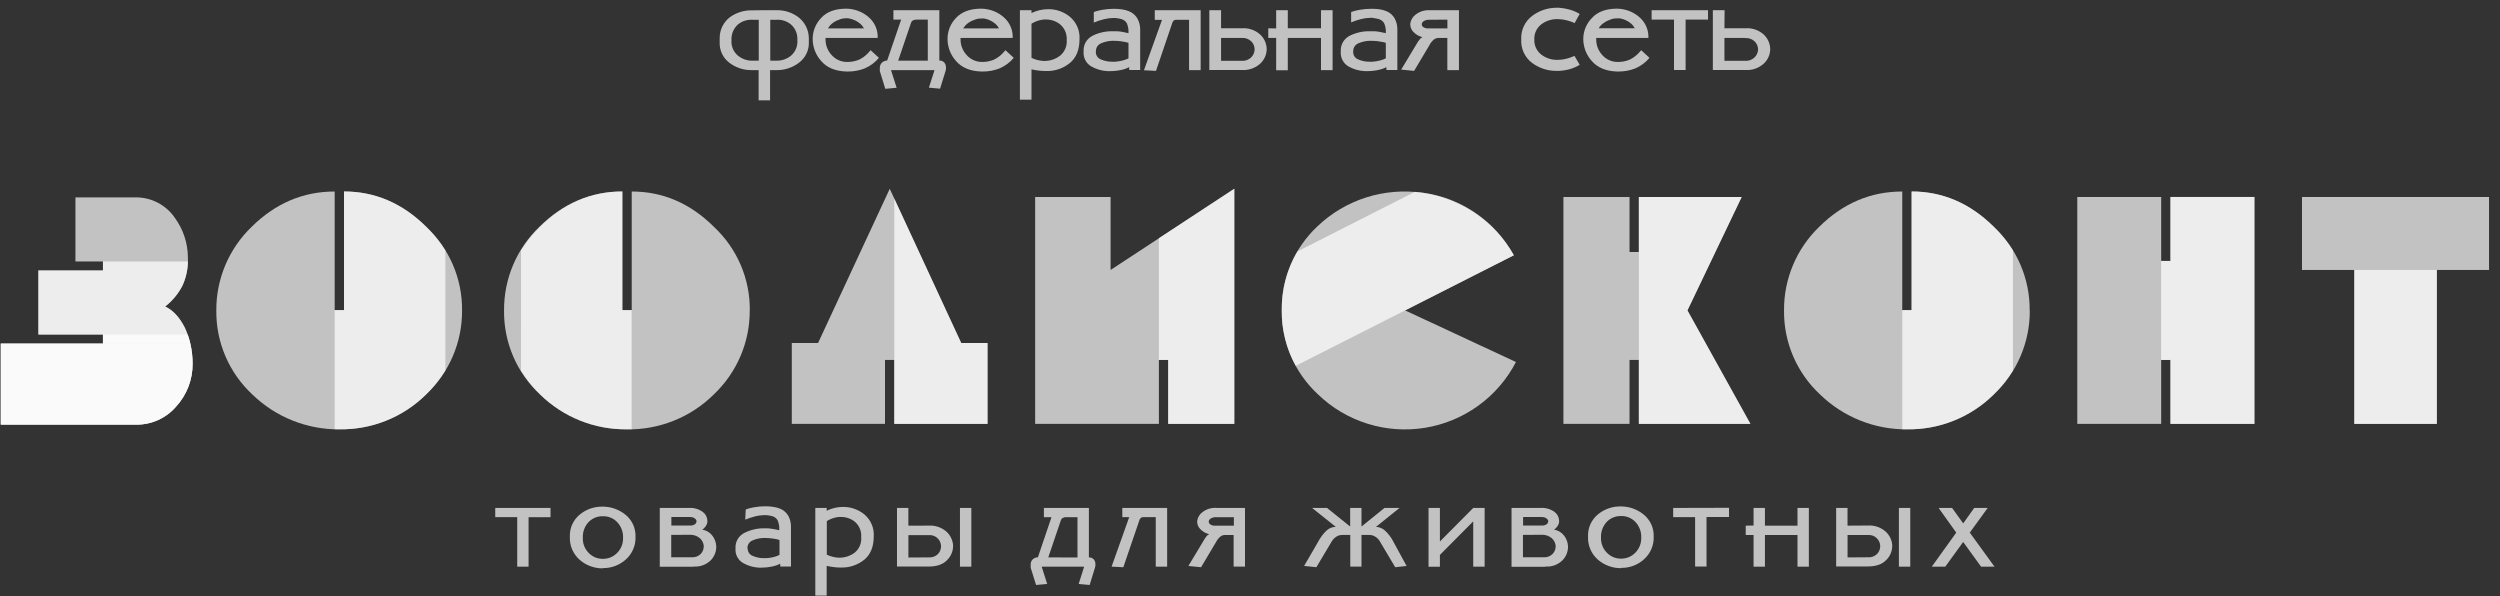 <svg width="218" height="52" viewBox="0 0 218 52" fill="none" xmlns="http://www.w3.org/2000/svg">
<rect x="0" y="0" width="218" height="52" fill="#333333" stroke="none"/>
<path fill-rule="evenodd" clip-rule="evenodd" d="M66.656 0.889H67.738C68.419 0.879 69.085 1.095 69.628 1.504C69.907 1.722 70.134 1.999 70.29 2.316C70.446 2.633 70.529 2.981 70.531 3.334C70.529 3.354 70.529 3.375 70.531 3.395C70.532 3.416 70.532 3.436 70.531 3.457V3.647C70.548 3.998 70.479 4.348 70.329 4.666C70.179 4.984 69.952 5.26 69.669 5.471C69.115 5.893 68.436 6.119 67.738 6.115H67.15V8.749H66.151V6.115H65.545C64.841 6.124 64.155 5.897 63.596 5.471C63.319 5.259 63.098 4.984 62.952 4.668C62.805 4.352 62.738 4.006 62.756 3.659V3.58C62.753 3.549 62.753 3.519 62.756 3.489V3.334C62.752 2.977 62.832 2.623 62.989 2.303C63.147 1.982 63.378 1.702 63.664 1.487C64.217 1.095 64.882 0.89 65.56 0.901L66.656 0.889ZM63.785 3.334V3.422C63.78 3.439 63.78 3.457 63.785 3.474V3.524C63.767 3.773 63.808 4.022 63.905 4.252C64.002 4.482 64.152 4.686 64.343 4.847C64.689 5.134 65.125 5.292 65.575 5.292H66.163V1.724H65.592C65.138 1.701 64.692 1.85 64.343 2.139C64.176 2.291 64.04 2.474 63.944 2.678C63.848 2.882 63.794 3.103 63.785 3.328V3.334ZM67.738 1.724H67.168V5.292H67.738C68.19 5.294 68.629 5.139 68.979 4.853C69.169 4.688 69.319 4.481 69.414 4.248C69.51 4.015 69.55 3.763 69.531 3.512V3.334C69.526 3.108 69.475 2.885 69.38 2.679C69.284 2.474 69.148 2.29 68.979 2.139C68.631 1.852 68.19 1.702 67.738 1.718V1.724ZM76.533 3.31H71.986V3.389C71.983 3.402 71.983 3.415 71.986 3.427V3.457C71.988 3.943 72.17 4.412 72.497 4.774C72.663 4.97 72.87 5.128 73.104 5.237C73.337 5.345 73.592 5.402 73.85 5.403C74.21 5.411 74.569 5.344 74.902 5.207C75.187 5.073 75.445 4.887 75.663 4.66L75.787 4.525C75.831 4.481 75.875 4.431 75.919 4.379L76.642 5.043C76.307 5.446 75.879 5.763 75.396 5.968C74.928 6.151 74.429 6.242 73.926 6.237H73.808C72.846 6.206 72.115 5.904 71.615 5.33C71.13 4.795 70.863 4.099 70.866 3.378C70.869 2.699 71.136 2.048 71.61 1.56C72.102 1.023 72.832 0.755 73.8 0.755C73.898 0.755 73.996 0.761 74.094 0.772C74.192 0.784 74.29 0.8 74.388 0.822C74.942 0.936 75.451 1.205 75.857 1.598C76.085 1.82 76.263 2.087 76.379 2.382C76.496 2.677 76.548 2.994 76.533 3.31ZM72.183 2.479H75.337C75.227 2.266 75.064 2.086 74.864 1.955C74.659 1.811 74.428 1.705 74.185 1.645C74.076 1.609 73.963 1.591 73.85 1.589H73.826C73.728 1.589 73.629 1.596 73.532 1.61C73.432 1.626 73.333 1.652 73.238 1.689C73.028 1.755 72.829 1.853 72.65 1.981C72.465 2.109 72.313 2.277 72.203 2.473L72.183 2.479ZM78.582 1.712H77.906V0.889H81.91V5.28C81.989 5.275 82.069 5.288 82.144 5.317C82.218 5.346 82.284 5.392 82.339 5.45C82.442 5.571 82.496 5.727 82.489 5.886C82.491 5.932 82.491 5.978 82.489 6.024C82.48 6.077 82.468 6.13 82.454 6.182L81.974 7.733L80.999 7.643L81.492 6.115H77.697L78.185 7.654L77.198 7.745L76.721 6.202V6.147C76.725 6.136 76.725 6.125 76.721 6.115C76.721 6.082 76.721 6.05 76.721 6.018C76.719 5.99 76.719 5.961 76.721 5.933C76.717 5.847 76.731 5.761 76.762 5.68C76.793 5.6 76.84 5.526 76.901 5.465C77.025 5.349 77.189 5.283 77.359 5.28L78.582 1.712ZM80.904 5.292V1.712H79.893C79.79 1.707 79.688 1.732 79.599 1.785C79.528 1.826 79.475 1.892 79.449 1.97L78.32 5.292H80.904ZM88.306 3.31H83.759V3.389C83.756 3.402 83.756 3.415 83.759 3.427V3.457C83.761 3.943 83.943 4.412 84.27 4.774C84.435 4.968 84.639 5.125 84.87 5.234C85.101 5.342 85.352 5.4 85.608 5.403C85.968 5.411 86.327 5.344 86.66 5.207C86.945 5.073 87.203 4.887 87.421 4.66L87.545 4.525C87.586 4.481 87.633 4.431 87.677 4.379L88.4 5.043C88.065 5.446 87.637 5.763 87.154 5.968C86.686 6.151 86.187 6.242 85.684 6.237H85.567C84.606 6.206 83.875 5.904 83.374 5.33C82.888 4.795 82.621 4.099 82.624 3.378C82.627 2.699 82.894 2.048 83.368 1.56C83.867 1.023 84.602 0.755 85.572 0.755C85.671 0.755 85.769 0.761 85.866 0.772C85.965 0.784 86.063 0.8 86.16 0.822C86.714 0.936 87.224 1.205 87.63 1.598C87.858 1.82 88.035 2.087 88.152 2.382C88.268 2.677 88.321 2.994 88.306 3.31ZM83.956 2.479H87.11C87 2.266 86.837 2.086 86.636 1.955C86.431 1.811 86.201 1.705 85.957 1.645C85.901 1.63 85.844 1.618 85.787 1.61C85.731 1.607 85.675 1.607 85.619 1.61H85.608C85.509 1.609 85.411 1.616 85.314 1.63C85.213 1.646 85.115 1.673 85.02 1.709C84.809 1.775 84.611 1.874 84.432 2.002C84.247 2.13 84.094 2.298 83.985 2.494L83.956 2.479ZM89.946 6.059V8.693H88.935V0.889H89.946V1.138C90.176 1.025 90.419 0.939 90.669 0.884C90.913 0.828 91.163 0.8 91.413 0.799C92.1 0.794 92.767 1.029 93.297 1.463C93.581 1.702 93.804 2.003 93.949 2.343C94.094 2.683 94.157 3.053 94.132 3.422C94.132 4.337 93.853 5.028 93.294 5.494C92.708 5.97 91.969 6.218 91.213 6.194C91.009 6.193 90.805 6.181 90.602 6.158C90.381 6.133 90.161 6.096 89.944 6.047L89.946 6.059ZM89.946 2.072V5.043C90.1 5.121 90.262 5.182 90.428 5.225C90.603 5.268 90.781 5.298 90.96 5.315H91.169C91.626 5.298 92.067 5.141 92.43 4.865C92.633 4.7 92.793 4.489 92.895 4.249C92.998 4.01 93.04 3.748 93.018 3.489C93.036 3.236 92.994 2.983 92.897 2.749C92.801 2.515 92.651 2.306 92.46 2.139C92.11 1.852 91.67 1.697 91.216 1.7H91.052C90.998 1.703 90.944 1.709 90.89 1.718C90.725 1.742 90.564 1.783 90.408 1.841C90.247 1.901 90.093 1.977 89.946 2.066V2.072ZM95.379 1.048C95.497 1.003 95.618 0.966 95.74 0.936C95.864 0.904 95.99 0.878 96.114 0.857C96.284 0.828 96.454 0.805 96.625 0.79C96.796 0.775 96.963 0.767 97.125 0.767C97.372 0.765 97.618 0.784 97.863 0.822C98.073 0.852 98.278 0.909 98.474 0.992C98.771 1.115 99.019 1.332 99.18 1.61C99.345 1.91 99.429 2.248 99.424 2.59V6.103H98.468V5.854C98.243 5.971 98.003 6.055 97.754 6.103C97.434 6.171 97.108 6.204 96.781 6.202H96.572C96.068 6.178 95.577 6.033 95.141 5.781C94.922 5.648 94.746 5.457 94.631 5.229C94.517 5.001 94.468 4.747 94.491 4.493C94.47 4.209 94.534 3.926 94.676 3.679C94.818 3.432 95.031 3.234 95.287 3.108C95.829 2.843 96.427 2.711 97.031 2.725H97.225H97.416C97.586 2.725 97.757 2.763 97.927 2.792C98.098 2.821 98.257 2.857 98.403 2.895C98.425 2.594 98.374 2.293 98.254 2.016C98.15 1.849 97.99 1.725 97.801 1.668L97.613 1.621C97.552 1.606 97.49 1.596 97.427 1.589C97.367 1.589 97.305 1.583 97.242 1.572H97.054C96.791 1.575 96.53 1.609 96.275 1.674C95.97 1.75 95.67 1.848 95.379 1.967V1.048ZM95.555 4.516C95.55 4.659 95.59 4.799 95.669 4.919C95.748 5.038 95.862 5.129 95.996 5.181C96.314 5.32 96.659 5.389 97.007 5.383H97.119C97.156 5.385 97.193 5.385 97.231 5.383C97.448 5.369 97.663 5.334 97.874 5.28C98.057 5.237 98.235 5.173 98.403 5.09V3.738L98.306 3.708C98.261 3.698 98.216 3.685 98.171 3.67C98.039 3.641 97.877 3.615 97.689 3.591C97.494 3.569 97.298 3.558 97.101 3.559H96.975C96.641 3.57 96.313 3.644 96.008 3.779C95.867 3.838 95.748 3.94 95.669 4.07C95.59 4.201 95.554 4.353 95.567 4.505L95.555 4.516ZM100.802 6.182L99.753 6.126L101.325 1.735H100.696V0.889H104.697V6.115H103.686V1.724H102.592C102.513 1.715 102.432 1.735 102.366 1.779C102.322 1.818 102.284 1.864 102.254 1.914L102.237 1.937C102.235 1.945 102.235 1.953 102.237 1.961L100.802 6.182ZM106.478 2.467H108.28C108.573 2.444 108.868 2.481 109.146 2.576C109.424 2.67 109.68 2.821 109.897 3.018C110.24 3.341 110.44 3.786 110.456 4.256V4.323C110.439 4.788 110.238 5.226 109.897 5.544C109.68 5.742 109.425 5.893 109.147 5.989C108.869 6.086 108.574 6.124 108.28 6.103H105.455V0.889H106.478V2.467ZM108.28 3.31H106.478V5.304H108.28C108.436 5.315 108.592 5.292 108.738 5.237C108.884 5.181 109.016 5.094 109.124 4.982C109.302 4.799 109.402 4.554 109.403 4.3V4.267C109.392 4.017 109.287 3.78 109.109 3.603C109 3.499 108.87 3.418 108.728 3.368C108.585 3.318 108.434 3.298 108.283 3.31H108.28ZM111.282 2.479V0.889H112.296V2.467H115.191V0.889H116.202V6.115H115.191V3.31H112.296V6.126H111.282V3.31H110.594V2.467L111.282 2.479ZM117.819 1.048C117.937 1.003 118.058 0.966 118.181 0.936C118.304 0.904 118.43 0.878 118.554 0.857C118.724 0.828 118.895 0.805 119.065 0.79C119.236 0.775 119.403 0.767 119.565 0.767C119.809 0.762 120.053 0.777 120.294 0.81C120.504 0.84 120.71 0.897 120.906 0.98C121.203 1.102 121.451 1.32 121.611 1.598C121.776 1.902 121.858 2.244 121.849 2.59V6.103H120.894V5.854C120.669 5.971 120.428 6.055 120.179 6.103C119.86 6.171 119.533 6.204 119.207 6.202H118.998C118.494 6.178 118.003 6.033 117.566 5.781C117.349 5.647 117.173 5.456 117.058 5.229C116.943 5.001 116.894 4.746 116.917 4.493C116.896 4.209 116.96 3.926 117.102 3.679C117.244 3.432 117.457 3.234 117.713 3.108C118.259 2.841 118.863 2.709 119.471 2.725H119.665H119.856C120.027 2.725 120.197 2.763 120.368 2.792C120.538 2.821 120.697 2.857 120.844 2.895C120.866 2.594 120.814 2.293 120.694 2.016C120.591 1.849 120.43 1.725 120.241 1.668L120.053 1.621C119.992 1.606 119.93 1.596 119.868 1.589L119.683 1.554H119.495C119.232 1.557 118.97 1.592 118.716 1.656C118.41 1.732 118.11 1.83 117.819 1.949V1.048ZM117.995 4.516C117.991 4.659 118.03 4.799 118.109 4.919C118.188 5.038 118.303 5.129 118.436 5.181C118.756 5.321 119.102 5.39 119.45 5.383H119.559C119.596 5.385 119.634 5.385 119.671 5.383C119.888 5.369 120.104 5.334 120.315 5.28C120.498 5.237 120.675 5.173 120.844 5.09V3.738L120.747 3.708C120.701 3.698 120.656 3.685 120.612 3.67C120.479 3.641 120.318 3.615 120.13 3.591C119.934 3.569 119.738 3.558 119.542 3.559H119.412C119.079 3.57 118.75 3.644 118.445 3.779C118.304 3.838 118.186 3.94 118.107 4.07C118.027 4.201 117.992 4.353 118.004 4.505L117.995 4.516ZM124.045 3.243C123.734 3.167 123.452 3.003 123.234 2.769C123.073 2.598 122.981 2.374 122.975 2.139V2.06C122.996 1.901 123.05 1.748 123.133 1.611C123.216 1.474 123.326 1.354 123.457 1.261C123.799 1.001 124.221 0.87 124.651 0.889H127.22V6.115H126.208V3.31H125.429C125.269 3.311 125.115 3.372 124.997 3.48C124.848 3.613 124.727 3.773 124.639 3.951L123.31 6.182L122.184 6.068L123.654 3.626C123.712 3.539 123.776 3.456 123.845 3.378C123.889 3.329 123.943 3.292 124.004 3.266C124.01 3.259 124.018 3.253 124.027 3.249H124.051L124.045 3.243ZM124.633 1.724C124.472 1.716 124.313 1.753 124.171 1.829C124.124 1.854 124.083 1.888 124.05 1.93C124.017 1.972 123.993 2.02 123.98 2.072C123.978 2.077 123.977 2.082 123.977 2.087C123.977 2.092 123.978 2.097 123.98 2.101V2.128C123.982 2.177 123.996 2.225 124.021 2.268C124.046 2.31 124.082 2.346 124.124 2.371C124.248 2.449 124.393 2.487 124.539 2.479H126.214V1.712L124.633 1.724ZM137.299 4.876L137.749 5.652C137.478 5.815 137.186 5.942 136.882 6.03C136.576 6.115 136.262 6.166 135.944 6.182H135.735C134.967 6.188 134.218 5.945 133.601 5.488C133.286 5.251 133.034 4.94 132.868 4.582C132.703 4.225 132.628 3.832 132.652 3.439C132.63 3.046 132.705 2.654 132.87 2.297C133.036 1.939 133.287 1.628 133.601 1.39C134.214 0.924 134.965 0.673 135.735 0.676H135.944C136.262 0.698 136.576 0.753 136.882 0.84C137.187 0.925 137.479 1.052 137.749 1.217L137.305 2.016C137.237 1.978 137.165 1.946 137.091 1.92L136.876 1.847C136.698 1.788 136.515 1.743 136.329 1.712C136.16 1.684 135.989 1.669 135.818 1.668C135.298 1.654 134.79 1.821 134.38 2.139C134.186 2.295 134.032 2.493 133.93 2.719C133.828 2.945 133.781 3.192 133.792 3.439C133.781 3.687 133.828 3.935 133.93 4.162C134.032 4.389 134.186 4.588 134.38 4.745C134.788 5.066 135.298 5.234 135.818 5.219C135.989 5.218 136.16 5.203 136.329 5.175C136.515 5.142 136.697 5.096 136.876 5.037C136.949 5.016 137.021 4.989 137.091 4.958L137.305 4.87L137.299 4.876ZM143.74 3.31H139.189V3.389C139.188 3.402 139.188 3.415 139.189 3.427V3.457C139.191 3.942 139.37 4.411 139.695 4.774C139.861 4.97 140.067 5.127 140.3 5.236C140.533 5.345 140.787 5.402 141.044 5.403C141.405 5.411 141.763 5.344 142.097 5.207C142.382 5.072 142.639 4.886 142.858 4.66L142.981 4.525L143.114 4.379L143.834 5.043C143.499 5.446 143.073 5.763 142.59 5.968C142.122 6.151 141.623 6.242 141.121 6.237H141.006C140.046 6.206 139.315 5.904 138.813 5.33C138.327 4.795 138.059 4.099 138.061 3.378C138.07 2.702 138.339 2.055 138.813 1.572C139.307 1.027 140.038 0.755 141.006 0.755C141.104 0.755 141.202 0.761 141.3 0.772C141.399 0.784 141.497 0.8 141.594 0.822C142.149 0.934 142.659 1.204 143.064 1.598C143.291 1.82 143.469 2.087 143.585 2.382C143.702 2.677 143.754 2.994 143.74 3.31ZM139.401 2.467H142.552C142.444 2.255 142.282 2.074 142.082 1.943C141.876 1.799 141.644 1.694 141.4 1.633C141.345 1.618 141.289 1.606 141.232 1.598H141.065H141.041C140.943 1.597 140.845 1.604 140.747 1.618C140.647 1.634 140.548 1.66 140.453 1.697C140.243 1.763 140.045 1.862 139.866 1.99C139.675 2.111 139.516 2.274 139.401 2.467ZM148.94 0.889V1.712H146.985V6.103H145.974V1.712H144.019V0.889H148.94ZM150.371 2.467H152.173C152.469 2.442 152.766 2.478 153.047 2.572C153.328 2.667 153.586 2.819 153.805 3.018C154.146 3.342 154.347 3.786 154.363 4.256V4.323C154.347 4.788 154.146 5.226 153.805 5.544C153.588 5.742 153.332 5.893 153.054 5.989C152.776 6.086 152.482 6.124 152.188 6.103H149.36V0.889H150.386L150.371 2.467ZM152.173 3.31H150.371V5.304H152.173C152.327 5.316 152.482 5.294 152.627 5.241C152.771 5.187 152.903 5.103 153.011 4.993C153.193 4.812 153.299 4.568 153.305 4.311V4.279C153.292 4.029 153.187 3.793 153.011 3.615C152.902 3.51 152.772 3.43 152.63 3.38C152.487 3.329 152.336 3.31 152.185 3.322L152.173 3.31Z" fill="white" fill-opacity="0.7"/>
<path fill-rule="evenodd" clip-rule="evenodd" d="M48.005 44.292V45.097H46.092V49.412H45.101V45.094H43.185V44.292H48.005ZM52.565 49.561C51.819 49.568 51.098 49.3 50.539 48.809C50.258 48.56 50.036 48.251 49.889 47.906C49.743 47.56 49.676 47.187 49.693 46.812C49.675 46.444 49.743 46.077 49.892 45.74C50.042 45.403 50.269 45.106 50.554 44.871C51.103 44.418 51.795 44.172 52.509 44.178H52.556C53.276 44.178 53.975 44.425 54.534 44.877C54.823 45.109 55.053 45.404 55.206 45.74C55.359 46.077 55.431 46.444 55.416 46.812C55.43 47.183 55.361 47.553 55.215 47.894C55.07 48.236 54.85 48.541 54.572 48.788C54.024 49.283 53.307 49.551 52.568 49.538L52.565 49.561ZM52.565 48.733C52.796 48.735 53.025 48.691 53.239 48.603C53.453 48.515 53.646 48.385 53.808 48.22C53.983 48.047 54.119 47.839 54.209 47.61C54.299 47.382 54.341 47.137 54.331 46.891C54.35 46.395 54.171 45.911 53.834 45.545C53.673 45.371 53.477 45.233 53.258 45.142C53.038 45.05 52.802 45.007 52.565 45.015C52.329 45.01 52.095 45.054 51.877 45.146C51.66 45.237 51.465 45.373 51.304 45.545C50.974 45.914 50.801 46.397 50.822 46.891C50.812 47.136 50.852 47.381 50.941 47.609C51.03 47.838 51.166 48.046 51.339 48.22C51.499 48.385 51.692 48.516 51.904 48.604C52.117 48.692 52.346 48.736 52.576 48.733H52.565ZM60.472 49.418H57.532V44.292H60.04C60.48 44.258 60.918 44.379 61.277 44.634C61.398 44.722 61.498 44.837 61.568 44.968C61.638 45.1 61.678 45.246 61.683 45.395C61.685 45.423 61.685 45.45 61.683 45.477C61.68 45.502 61.68 45.526 61.683 45.551C61.657 45.675 61.605 45.792 61.533 45.896C61.453 46.01 61.354 46.109 61.239 46.189C61.414 46.214 61.581 46.273 61.733 46.363C61.884 46.453 62.016 46.572 62.121 46.713C62.322 46.976 62.439 47.293 62.456 47.623V47.767C62.434 48.189 62.254 48.588 61.951 48.885C61.755 49.068 61.524 49.209 61.27 49.298C61.017 49.386 60.748 49.421 60.481 49.4L60.472 49.418ZM58.532 46.642V48.595H60.328C60.471 48.604 60.614 48.583 60.748 48.532C60.882 48.482 61.003 48.403 61.104 48.302C61.27 48.129 61.363 47.9 61.366 47.661V47.573C61.334 47.324 61.213 47.094 61.025 46.926C60.769 46.715 60.442 46.61 60.11 46.634L58.532 46.642ZM60.175 45.826C60.324 45.837 60.472 45.798 60.595 45.715C60.636 45.687 60.669 45.651 60.693 45.609C60.717 45.567 60.731 45.52 60.734 45.472V45.434C60.737 45.421 60.737 45.408 60.734 45.395C60.699 45.308 60.637 45.234 60.557 45.185C60.436 45.111 60.294 45.076 60.152 45.085H58.544V45.826H60.175ZM65.028 44.424C65.143 44.379 65.261 44.342 65.381 44.312C65.504 44.283 65.625 44.257 65.746 44.236C65.913 44.207 66.081 44.184 66.248 44.169C66.416 44.154 66.577 44.148 66.739 44.148C66.981 44.147 67.223 44.166 67.462 44.204C67.664 44.233 67.862 44.289 68.05 44.368C68.34 44.491 68.582 44.705 68.738 44.977C68.901 45.273 68.982 45.608 68.973 45.946V49.4H68.038V49.157C67.817 49.27 67.58 49.352 67.336 49.4C67.023 49.467 66.704 49.5 66.383 49.5H66.18C65.686 49.474 65.206 49.332 64.778 49.084C64.564 48.954 64.391 48.767 64.277 48.544C64.164 48.321 64.116 48.071 64.138 47.822C64.118 47.544 64.181 47.266 64.32 47.024C64.46 46.782 64.668 46.587 64.919 46.464C65.452 46.198 66.04 46.062 66.636 46.069H66.795C66.86 46.069 66.921 46.069 66.983 46.069C67.151 46.083 67.315 46.107 67.483 46.136C67.65 46.165 67.806 46.198 67.95 46.236C67.974 45.935 67.924 45.634 67.803 45.358C67.701 45.194 67.543 45.073 67.359 45.015L67.177 44.971C67.117 44.956 67.056 44.946 66.995 44.939L66.81 44.921H66.627C66.371 44.925 66.115 44.959 65.866 45.021C65.566 45.099 65.271 45.196 64.984 45.313L65.028 44.424ZM65.199 47.822C65.194 47.962 65.233 48.1 65.311 48.217C65.389 48.333 65.502 48.423 65.634 48.472C65.946 48.609 66.284 48.677 66.624 48.671H66.733C66.769 48.675 66.806 48.675 66.842 48.671C67.055 48.658 67.267 48.625 67.474 48.572C67.646 48.529 67.812 48.468 67.971 48.39V47.09L67.874 47.061L67.744 47.023C67.588 46.989 67.43 46.964 67.271 46.947C67.076 46.923 66.88 46.911 66.683 46.912H66.557C66.231 46.923 65.911 46.997 65.613 47.129C65.475 47.186 65.358 47.286 65.28 47.414C65.201 47.541 65.166 47.691 65.178 47.84L65.199 47.822ZM72.086 49.342V51.935H71.095V44.292H72.086V44.535C72.312 44.425 72.55 44.342 72.794 44.286C73.034 44.231 73.278 44.204 73.523 44.204C74.196 44.2 74.849 44.43 75.37 44.854C75.648 45.088 75.867 45.383 76.01 45.717C76.152 46.05 76.214 46.413 76.19 46.774C76.19 47.672 75.916 48.348 75.37 48.803C74.795 49.269 74.07 49.513 73.329 49.488C73.138 49.488 72.939 49.488 72.742 49.456C72.525 49.432 72.31 49.395 72.098 49.344L72.086 49.342ZM72.098 45.439V48.367C72.249 48.442 72.407 48.501 72.571 48.542C72.742 48.586 72.916 48.616 73.091 48.63H73.294C73.743 48.616 74.176 48.462 74.532 48.188C74.728 48.027 74.882 47.82 74.981 47.586C75.079 47.352 75.119 47.097 75.096 46.844C75.116 46.596 75.079 46.346 74.986 46.115C74.893 45.883 74.748 45.676 74.561 45.51C74.218 45.228 73.786 45.076 73.341 45.079C73.288 45.076 73.235 45.076 73.183 45.079L73.021 45.094C72.859 45.118 72.701 45.159 72.548 45.217C72.391 45.276 72.24 45.349 72.098 45.437V45.439ZM80.975 45.835C81.258 45.815 81.543 45.852 81.811 45.944C82.08 46.035 82.327 46.179 82.539 46.367C82.87 46.673 83.073 47.091 83.109 47.538V47.626C83.106 47.855 83.058 48.081 82.966 48.291C82.875 48.501 82.743 48.691 82.577 48.85C82.225 49.218 81.691 49.403 80.975 49.403H78.218V44.292H79.209V45.837L80.975 45.835ZM80.975 48.604C81.125 48.617 81.275 48.597 81.416 48.547C81.557 48.496 81.686 48.416 81.792 48.311C81.962 48.129 82.057 47.892 82.06 47.644V47.611C82.055 47.477 82.023 47.345 81.965 47.223C81.907 47.101 81.825 46.993 81.724 46.904C81.622 46.815 81.503 46.748 81.374 46.706C81.246 46.665 81.11 46.65 80.975 46.663H79.212V48.615L80.975 48.604ZM83.709 44.292H84.7V49.412H83.709V44.292ZM91.69 45.097H91.028V44.292H94.95V48.607C95.028 48.602 95.106 48.614 95.178 48.642C95.251 48.67 95.317 48.714 95.37 48.771C95.473 48.89 95.527 49.044 95.52 49.201C95.522 49.245 95.522 49.289 95.52 49.333C95.511 49.385 95.499 49.437 95.485 49.488L95.017 51.01L94.059 50.922L94.538 49.412H90.834L91.314 50.922L90.344 51.01L89.876 49.5V49.444C89.879 49.439 89.88 49.433 89.88 49.428C89.88 49.422 89.879 49.417 89.876 49.412C89.879 49.381 89.879 49.349 89.876 49.318C89.876 49.283 89.876 49.257 89.876 49.233C89.872 49.149 89.886 49.065 89.916 48.986C89.947 48.908 89.993 48.836 90.052 48.776C90.175 48.661 90.337 48.596 90.505 48.595L91.69 45.097ZM93.956 48.61V45.097H92.957C92.854 45.091 92.751 45.117 92.663 45.17C92.592 45.21 92.539 45.275 92.513 45.352L91.408 48.607L93.956 48.61ZM97.954 49.462L96.931 49.409L98.468 45.094H97.866V44.292H101.775V49.412H100.782V45.094H99.718C99.639 45.086 99.56 45.105 99.494 45.15C99.453 45.189 99.416 45.233 99.385 45.281L99.368 45.305C99.367 45.312 99.367 45.319 99.368 45.325L97.954 49.462ZM105.444 46.584C105.143 46.511 104.87 46.353 104.656 46.13C104.492 45.962 104.399 45.738 104.394 45.504V45.437C104.413 45.279 104.465 45.128 104.547 44.993C104.629 44.857 104.738 44.74 104.868 44.649C105.204 44.392 105.621 44.265 106.044 44.289H108.563V49.409H107.572V46.651H106.808C106.652 46.651 106.502 46.71 106.387 46.815C106.242 46.947 106.121 47.103 106.032 47.278L104.733 49.462L103.627 49.353L105.065 46.959C105.12 46.873 105.183 46.791 105.253 46.716C105.296 46.669 105.348 46.631 105.406 46.605L105.429 46.59C105.437 46.587 105.445 46.587 105.453 46.59L105.444 46.584ZM106.041 45.1C105.884 45.092 105.728 45.129 105.591 45.205C105.545 45.229 105.504 45.263 105.472 45.304C105.439 45.345 105.416 45.392 105.403 45.442C105.4 45.451 105.4 45.46 105.403 45.469V45.498C105.405 45.546 105.42 45.593 105.445 45.635C105.47 45.676 105.505 45.711 105.547 45.735C105.666 45.812 105.807 45.849 105.949 45.84H107.593V45.1H106.041ZM118.722 44.292V45.914L120.729 44.292H122.04L119.983 45.946C120.274 45.951 120.552 46.064 120.765 46.262C120.979 46.459 121.166 46.682 121.323 46.926L121.385 47.02L121.435 47.114L122.655 49.353L121.664 49.462L120.33 47.219C120.244 47.062 120.12 46.929 119.971 46.83C119.828 46.727 119.661 46.665 119.486 46.648H118.722V49.406H117.743V46.648H117.026C116.844 46.65 116.667 46.705 116.517 46.806C116.356 46.912 116.221 47.053 116.123 47.219L114.789 49.459L113.719 49.35L115.018 47.111L115.068 47.017C115.088 46.985 115.109 46.954 115.133 46.924C115.287 46.678 115.472 46.454 115.685 46.256C115.901 46.055 116.184 45.943 116.479 45.94L114.415 44.292H115.718L117.734 45.914V44.292H118.722ZM128.466 45.463L125.559 48.39V49.418H124.568V44.292H125.559V47.219L128.466 44.292H129.46V49.412H128.466V45.463ZM134.745 49.423H131.806V44.292H134.313C134.753 44.258 135.191 44.379 135.551 44.634C135.671 44.723 135.769 44.837 135.839 44.969C135.909 45.101 135.948 45.247 135.953 45.395C135.956 45.423 135.956 45.45 135.953 45.477C135.952 45.502 135.952 45.526 135.953 45.551C135.929 45.675 135.879 45.792 135.806 45.896C135.727 46.01 135.627 46.109 135.512 46.189C135.687 46.214 135.854 46.273 136.006 46.363C136.157 46.453 136.289 46.572 136.394 46.713C136.596 46.976 136.712 47.293 136.729 47.623V47.767C136.706 48.19 136.525 48.589 136.221 48.885C136.026 49.069 135.794 49.21 135.541 49.299C135.288 49.387 135.019 49.422 134.751 49.4L134.745 49.423ZM132.802 46.642V48.595H134.616C134.758 48.604 134.901 48.583 135.034 48.533C135.168 48.482 135.289 48.404 135.389 48.302C135.557 48.13 135.651 47.901 135.653 47.661V47.573C135.622 47.323 135.5 47.093 135.31 46.926C135.055 46.715 134.729 46.61 134.398 46.634L132.802 46.642ZM134.442 45.826C134.592 45.837 134.741 45.798 134.866 45.715C134.906 45.687 134.939 45.651 134.963 45.609C134.987 45.567 135.001 45.52 135.004 45.472V45.434C135.006 45.421 135.006 45.408 135.004 45.395C134.969 45.308 134.907 45.234 134.827 45.185C134.706 45.111 134.564 45.077 134.422 45.085H132.814V45.826H134.442ZM141.35 49.544C140.605 49.55 139.884 49.282 139.325 48.791C139.043 48.542 138.821 48.234 138.675 47.888C138.528 47.543 138.461 47.169 138.478 46.795C138.46 46.427 138.529 46.06 138.678 45.723C138.828 45.386 139.054 45.088 139.34 44.854C139.889 44.4 140.581 44.154 141.294 44.16H141.341C142.062 44.161 142.76 44.408 143.32 44.86C143.608 45.092 143.837 45.388 143.991 45.723C144.144 46.059 144.216 46.426 144.202 46.795C144.215 47.166 144.147 47.535 144.001 47.876C143.855 48.218 143.636 48.523 143.358 48.771C142.81 49.265 142.093 49.533 141.353 49.52L141.35 49.544ZM141.35 48.715C141.582 48.718 141.811 48.674 142.025 48.586C142.238 48.498 142.432 48.367 142.594 48.203C142.768 48.029 142.904 47.821 142.994 47.592C143.084 47.364 143.126 47.119 143.117 46.874C143.135 46.377 142.957 45.894 142.62 45.527C142.459 45.353 142.262 45.216 142.043 45.124C141.824 45.033 141.588 44.99 141.35 44.997C141.114 44.992 140.88 45.037 140.663 45.128C140.446 45.219 140.25 45.355 140.089 45.527C139.759 45.897 139.586 46.38 139.607 46.874C139.597 47.119 139.638 47.363 139.727 47.592C139.816 47.821 139.951 48.029 140.124 48.203C140.285 48.367 140.477 48.498 140.69 48.586C140.903 48.674 141.132 48.718 141.362 48.715H141.35ZM150.769 44.28V45.085H148.808V49.4H147.814V45.094H145.901V44.292L150.769 44.28ZM152.911 45.826V44.292H153.902V45.837H156.742V44.292H157.732V49.412H156.742V46.654H153.902V49.412H152.911V46.654H152.227V45.837L152.911 45.826ZM162.871 45.826C163.153 45.806 163.437 45.843 163.705 45.934C163.973 46.026 164.22 46.17 164.432 46.359C164.765 46.662 164.969 47.081 165.002 47.529V47.617C164.999 47.846 164.951 48.072 164.86 48.282C164.769 48.492 164.638 48.682 164.473 48.841C164.12 49.21 163.586 49.394 162.871 49.394H160.113V44.292H161.104V45.837L162.871 45.826ZM162.871 48.595C163.02 48.608 163.17 48.589 163.31 48.538C163.451 48.488 163.579 48.407 163.685 48.302C163.856 48.122 163.953 47.883 163.955 47.635V47.603C163.951 47.468 163.918 47.336 163.861 47.214C163.803 47.092 163.72 46.984 163.619 46.895C163.517 46.806 163.398 46.739 163.27 46.697C163.141 46.656 163.005 46.641 162.871 46.654H161.107V48.607L162.871 48.595ZM165.584 44.292H166.574V49.412H165.584V44.292ZM172.75 49.412L171.189 47.26L169.629 49.412H168.453L170.584 46.444L169.047 44.292H170.222L171.192 45.639L172.151 44.292H173.327L171.766 46.444L173.92 49.412H172.75Z" fill="white" fill-opacity="0.7"/>
<path fill-rule="evenodd" clip-rule="evenodd" d="M212.49 36.962V23.541H217.043V17.177H200.734V23.541H205.297V36.962H212.49Z" fill="white" fill-opacity="0.7"/>
<path d="M212.49 23.541H205.297V36.962H212.49V23.541Z" fill="white" fill-opacity="0.7"/>
<path fill-rule="evenodd" clip-rule="evenodd" d="M189.267 31.389V36.962H196.584V17.177H189.267V22.754H188.456V17.177H181.14V36.962H188.456V31.389H189.267Z" fill="white" fill-opacity="0.7"/>
<path fill-rule="evenodd" clip-rule="evenodd" d="M176.986 27.068C176.999 25.704 176.727 24.352 176.189 23.097C175.651 21.843 174.857 20.713 173.858 19.779C171.785 17.724 169.396 16.698 166.691 16.7V27.045H165.877V16.7C163.124 16.7 160.709 17.726 158.634 19.779C157.655 20.724 156.878 21.858 156.351 23.111C155.824 24.363 155.558 25.71 155.568 27.068C155.551 28.443 155.822 29.807 156.366 31.071C156.909 32.335 157.712 33.473 158.722 34.41C160.745 36.371 163.463 37.459 166.286 37.44C167.69 37.462 169.085 37.204 170.388 36.681C171.69 36.157 172.874 35.379 173.87 34.392C174.865 33.449 175.655 32.314 176.193 31.055C176.731 29.797 177.005 28.442 176.997 27.074" fill="white" fill-opacity="0.7"/>
<path fill-rule="evenodd" clip-rule="evenodd" d="M147.145 27.068L151.874 17.177H142.909V21.972H142.095V17.177H136.33V36.962H142.095V31.389H142.909V36.962H152.636L147.145 27.068Z" fill="white" fill-opacity="0.7"/>
<path fill-rule="evenodd" clip-rule="evenodd" d="M147.144 27.068L151.874 17.177H142.908V36.962H152.635L147.144 27.068Z" fill="white" fill-opacity="0.7"/>
<path fill-rule="evenodd" clip-rule="evenodd" d="M122.526 27.068L132.009 22.258C131.19 20.808 130.049 19.564 128.672 18.621C127.296 17.677 125.722 17.06 124.069 16.817C122.416 16.573 120.73 16.709 119.138 17.214C117.546 17.719 116.092 18.581 114.886 19.732C113.882 20.671 113.086 21.809 112.549 23.072C112.013 24.335 111.747 25.696 111.77 27.068C111.756 28.439 112.03 29.798 112.573 31.058C113.116 32.318 113.917 33.451 114.924 34.386C116.145 35.565 117.626 36.443 119.249 36.949C120.872 37.456 122.591 37.577 124.27 37.303C125.948 37.029 127.539 36.367 128.914 35.371C130.29 34.375 131.412 33.072 132.191 31.567L122.526 27.068Z" fill="white" fill-opacity="0.7"/>
<path fill-rule="evenodd" clip-rule="evenodd" d="M132.008 22.259C131.15 20.69 129.91 19.362 128.402 18.396C126.894 17.43 125.166 16.856 123.378 16.729L113.136 21.925C112.219 23.483 111.747 25.262 111.769 27.068C111.749 28.757 112.169 30.422 112.986 31.901L132.008 22.259Z" fill="white" fill-opacity="0.7"/>
<path fill-rule="evenodd" clip-rule="evenodd" d="M90.265 17.177H96.843V23.541L107.631 16.463V36.962H101.867V31.389H101.056V36.962H90.265V17.177Z" fill="white" fill-opacity="0.7"/>
<path fill-rule="evenodd" clip-rule="evenodd" d="M71.334 29.911H69.044V36.962H77.172V31.389H77.983V36.962H86.111V29.911H83.818L77.586 16.463L71.334 29.911Z" fill="white" fill-opacity="0.7"/>
<path fill-rule="evenodd" clip-rule="evenodd" d="M77.982 31.389V36.962H86.113V29.911H83.817L77.982 17.32V29.911V31.389Z" fill="white" fill-opacity="0.7"/>
<path fill-rule="evenodd" clip-rule="evenodd" d="M65.383 27.068C65.396 25.704 65.125 24.351 64.586 23.096C64.047 21.842 63.252 20.712 62.253 19.779C60.185 17.724 57.796 16.698 55.086 16.7V27.045H54.272V16.7C51.516 16.7 49.103 17.726 47.032 19.779C46.05 20.723 45.27 21.856 44.741 23.109C44.212 24.362 43.944 25.709 43.954 27.068C43.935 28.443 44.206 29.806 44.747 31.07C45.289 32.334 46.09 33.472 47.099 34.41C49.124 36.371 51.842 37.459 54.666 37.44C56.07 37.462 57.464 37.204 58.766 36.681C60.068 36.157 61.252 35.379 62.247 34.392C63.241 33.449 64.032 32.313 64.571 31.055C65.109 29.797 65.383 28.442 65.377 27.074" fill="white" fill-opacity="0.7"/>
<path fill-rule="evenodd" clip-rule="evenodd" d="M40.292 27.068C40.306 25.704 40.035 24.352 39.497 23.097C38.958 21.842 38.164 20.712 37.165 19.779C35.091 17.724 32.702 16.698 29.998 16.7V27.045H29.184V16.7C26.43 16.7 24.017 17.726 21.944 19.779C20.962 20.723 20.182 21.856 19.653 23.109C19.123 24.362 18.855 25.709 18.863 27.068C18.846 28.443 19.117 29.807 19.661 31.071C20.204 32.336 21.006 33.473 22.017 34.41C24.041 36.371 26.76 37.459 29.584 37.44C30.988 37.462 32.382 37.204 33.684 36.681C34.986 36.157 36.17 35.379 37.165 34.392C38.16 33.449 38.95 32.314 39.488 31.055C40.026 29.797 40.3 28.442 40.292 27.074" fill="white" fill-opacity="0.7"/>
<path fill-rule="evenodd" clip-rule="evenodd" d="M38.837 21.837C38.364 21.086 37.804 20.393 37.167 19.773C35.092 17.722 32.702 16.696 29.998 16.694V27.045H29.184V37.431C29.316 37.431 29.448 37.431 29.583 37.431C30.988 37.454 32.383 37.196 33.686 36.672C34.989 36.148 36.173 35.369 37.167 34.38C37.806 33.758 38.367 33.06 38.837 32.302V21.837Z" fill="white" fill-opacity="0.7"/>
<path fill-rule="evenodd" clip-rule="evenodd" d="M101.052 20.774L107.63 16.454V36.962H101.866V31.386H101.052V20.774Z" fill="white" fill-opacity="0.7"/>
<path fill-rule="evenodd" clip-rule="evenodd" d="M189.262 31.386V36.962H196.585V17.174H189.262V22.754H188.451V31.386H189.262Z" fill="white" fill-opacity="0.7"/>
<path fill-rule="evenodd" clip-rule="evenodd" d="M175.531 21.837C175.059 21.085 174.497 20.392 173.859 19.773C171.785 17.722 169.397 16.696 166.692 16.694V27.045H165.878V37.431C166.01 37.431 166.142 37.431 166.278 37.431C167.682 37.455 169.077 37.197 170.379 36.672C171.681 36.148 172.865 35.369 173.859 34.381C174.499 33.759 175.061 33.061 175.531 32.303V21.837Z" fill="white" fill-opacity="0.7"/>
<path fill-rule="evenodd" clip-rule="evenodd" d="M45.434 21.837C45.904 21.085 46.464 20.393 47.1 19.773C49.172 17.722 51.561 16.696 54.267 16.694V27.045H55.081V37.431C54.949 37.431 54.817 37.431 54.681 37.431C53.278 37.456 51.883 37.199 50.581 36.676C49.279 36.154 48.095 35.376 47.1 34.389C46.46 33.767 45.898 33.069 45.428 32.311L45.434 21.837Z" fill="white" fill-opacity="0.7"/>
<path fill-rule="evenodd" clip-rule="evenodd" d="M6.578 17.212H11.825C12.501 17.205 13.168 17.365 13.767 17.679C14.365 17.992 14.876 18.448 15.253 19.006C15.981 20.005 16.377 21.206 16.385 22.44C16.42 23.294 16.254 24.144 15.9 24.922C15.536 25.625 15.025 26.241 14.4 26.729C15.074 27.039 15.638 27.642 16.102 28.544C16.566 29.533 16.802 30.613 16.793 31.705C16.809 33.092 16.294 34.432 15.353 35.455C14.919 35.961 14.377 36.364 13.767 36.636C13.157 36.908 12.494 37.041 11.825 37.027H0.067V29.963H8.977V29.17H3.348V23.585H8.977V22.797H6.578V17.212Z" fill="white" fill-opacity="0.7"/>
<path fill-rule="evenodd" clip-rule="evenodd" d="M16.388 22.797C16.383 23.532 16.22 24.257 15.909 24.923C15.542 25.626 15.028 26.242 14.4 26.729C15.074 27.039 15.638 27.642 16.102 28.544C16.566 29.533 16.802 30.613 16.793 31.705C16.808 33.092 16.293 34.432 15.353 35.455C14.918 35.96 14.377 36.364 13.767 36.635C13.156 36.907 12.494 37.041 11.825 37.027H0.067V29.963H8.977V29.17H3.348V23.585H8.977V22.797H16.388Z" fill="white" fill-opacity="0.7"/>
<path fill-rule="evenodd" clip-rule="evenodd" d="M16.375 29.17C16.467 29.429 16.541 29.694 16.599 29.963H8.977V29.17H16.375Z" fill="white" fill-opacity="0.7"/>
<path fill-rule="evenodd" clip-rule="evenodd" d="M16.599 29.963C16.721 30.541 16.786 31.129 16.793 31.72C16.804 33.101 16.289 34.436 15.353 35.455C14.918 35.96 14.377 36.364 13.767 36.635C13.156 36.907 12.494 37.041 11.825 37.027H0.067V29.963H16.599Z" fill="white" fill-opacity="0.7"/>
</svg>
